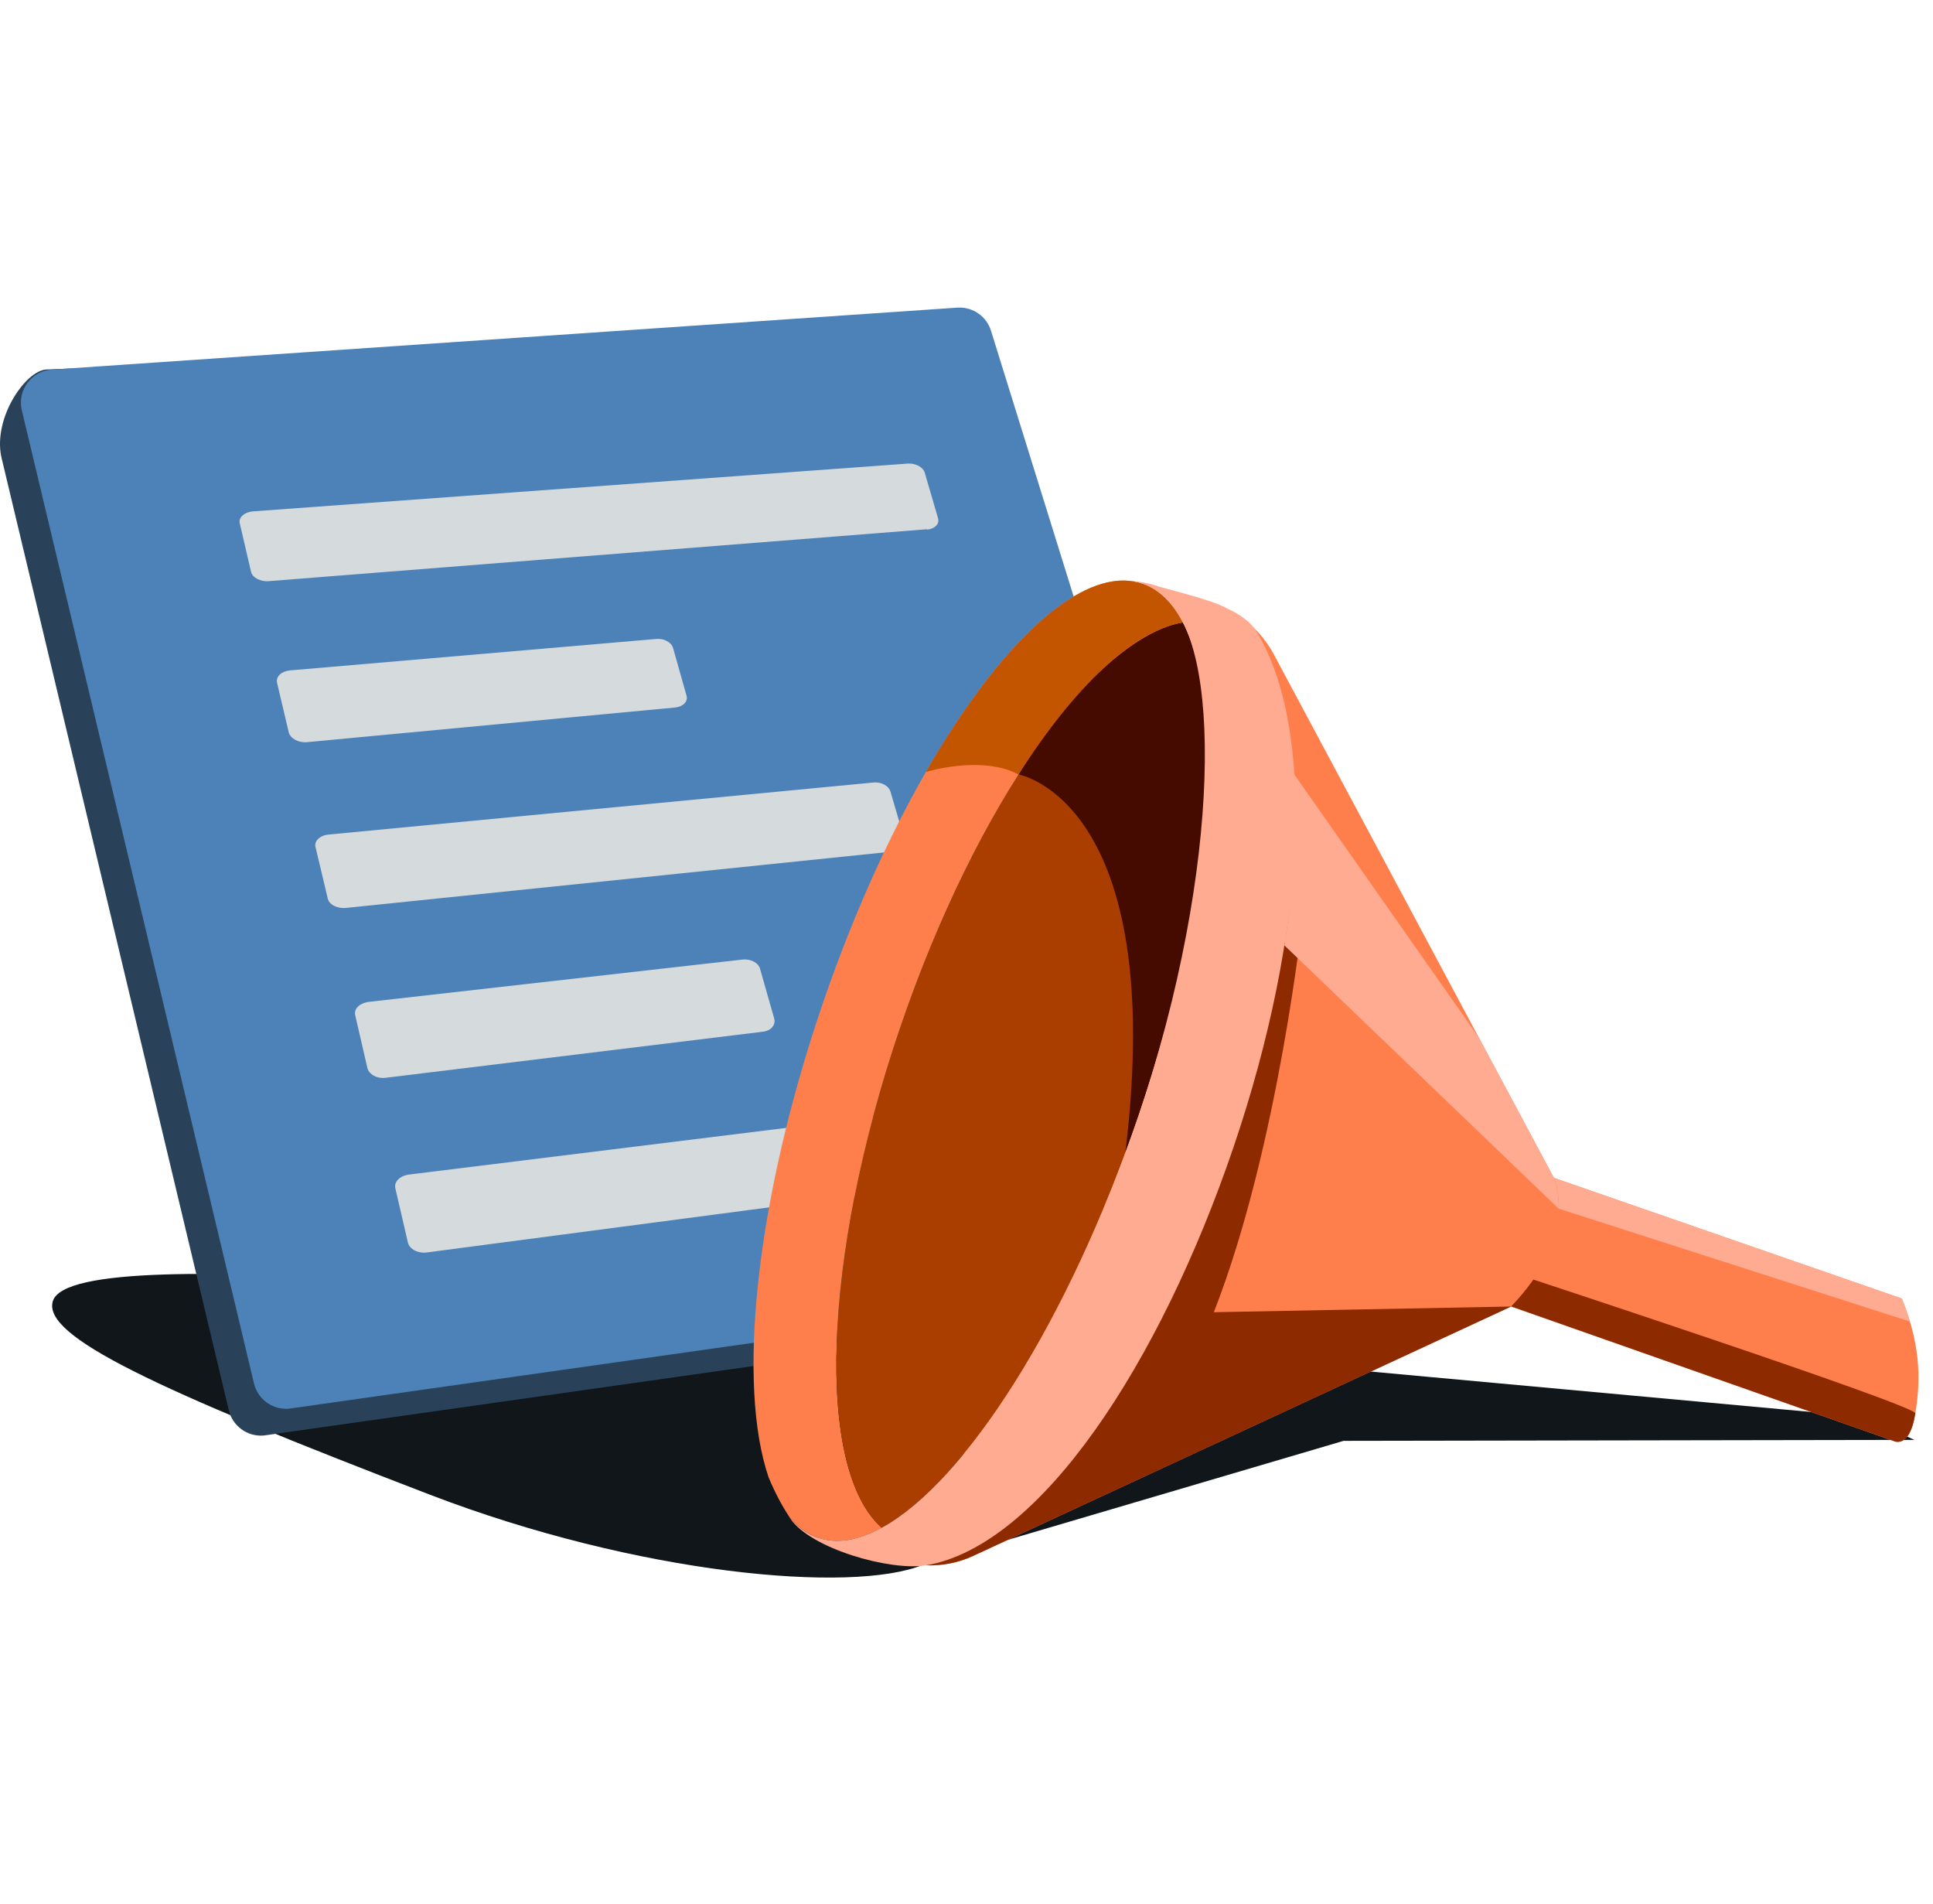 <svg width="130" height="128" viewBox="0 0 130 128" fill="none" xmlns="http://www.w3.org/2000/svg">
<path d="M128.745 96.818L125.393 95.27L68.014 90.006C68.014 90.006 35.158 86.571 26.246 86.088C15.191 85.487 4.214 85.176 3.548 87.507C2.883 89.839 10.222 93.333 28.893 100.495C42.916 105.878 57.279 107.159 62.05 105.227L90.358 96.882L128.75 96.818H128.745Z" fill="#101619"/>
<path d="M64.962 24.071L85.572 83.269C86.012 85.529 83.621 87.256 82.213 87.376L17.739 96.523C16.64 96.617 15.636 95.889 15.385 94.812L0.085 30.705C-0.459 28.068 1.733 24.908 3.12 24.845L62.733 22.491C63.748 22.444 64.669 23.092 64.962 24.071Z" fill="#2A4259"/>
<path d="M66.656 22.267L85.477 82.763C85.885 84.119 84.949 85.505 83.536 85.626L19.433 94.719C18.335 94.814 17.33 94.086 17.079 93.008L1.465 27.578C1.146 26.223 2.14 24.915 3.532 24.847L64.427 20.682C65.442 20.635 66.363 21.284 66.656 22.262V22.267Z" fill="#4D82B8"/>
<path d="M62.352 35.586L18.085 39.075C17.512 39.129 16.967 38.829 16.885 38.448L16.122 35.177C16.04 34.795 16.422 34.441 16.994 34.386L61.07 31.17C61.588 31.143 62.079 31.415 62.188 31.77L63.087 34.85C63.197 35.231 62.869 35.558 62.352 35.613V35.586Z" fill="#D5DADD"/>
<path d="M60.108 57.25L23.265 61.049C22.692 61.104 22.12 60.831 22.038 60.395L21.221 56.961C21.111 56.552 21.52 56.17 22.093 56.116L58.745 52.616C59.263 52.562 59.781 52.834 59.89 53.243L60.844 56.487C60.953 56.868 60.626 57.196 60.108 57.25Z" fill="#D5DADD"/>
<path d="M66.347 79.257L28.716 84.213C28.116 84.295 27.544 83.995 27.435 83.559L26.59 79.907C26.481 79.471 26.89 79.062 27.489 78.98L64.903 74.351C65.42 74.296 65.966 74.569 66.075 74.978L67.083 78.385C67.192 78.794 66.865 79.203 66.347 79.257Z" fill="#D5DADD"/>
<path d="M45.408 47.571L20.648 49.903C20.075 49.957 19.53 49.657 19.421 49.248L18.631 45.896C18.549 45.487 18.93 45.133 19.503 45.078L44.127 42.964C44.645 42.909 45.163 43.182 45.272 43.591L46.172 46.78C46.281 47.162 45.954 47.516 45.408 47.571Z" fill="#D5DADD"/>
<path d="M51.308 69.371L25.963 72.467C25.363 72.549 24.818 72.249 24.709 71.812L23.891 68.269C23.782 67.833 24.191 67.451 24.764 67.37L49.945 64.519C50.49 64.464 51.008 64.737 51.117 65.146L52.071 68.498C52.18 68.907 51.853 69.316 51.308 69.371Z" fill="#D5DADD"/>
<path d="M101.623 87.847L127.351 96.894C127.351 96.894 128.432 97.48 128.813 95.039C129.101 93.202 129.312 90.788 127.906 87.316L104.504 79.199L101.623 81.036V87.847Z" fill="#FF7F4C"/>
<path d="M127.351 96.889C127.351 96.889 128.432 97.475 128.812 95.034C128.895 94.498 101.623 85.543 101.623 85.543V87.842L127.351 96.889Z" fill="#8D2A00"/>
<path d="M128.445 88.859C128.299 88.369 128.125 87.856 127.905 87.316L104.503 79.199L104.242 79.369L104.828 81.27L128.445 88.859Z" fill="#FFAB92"/>
<path d="M83.804 41.688L84.432 42.324C84.927 42.828 85.348 43.401 85.682 44.024L104.504 79.202C104.504 79.202 106.267 83.045 101.622 87.85L65.441 104.624C64.461 105.077 63.384 105.297 62.299 105.256H62.271L83.804 41.688Z" fill="#FF7F4C"/>
<path d="M55.025 103.401C56.299 103.836 57.751 103.575 59.303 102.727C54.87 98.825 55.254 84.657 60.522 69.161C65.657 54.05 73.7 42.773 79.563 41.857C78.871 40.529 77.964 39.622 76.833 39.237C76.54 39.136 76.233 39.081 75.917 39.054C75.807 39.049 75.702 39.035 75.592 39.035C69.655 38.976 60.874 51.165 55.259 67.691C50.775 80.892 49.574 93.127 51.691 99.338C52.098 100.318 52.566 101.207 53.083 101.995C53.637 102.668 54.283 103.144 55.025 103.396V103.401Z" fill="#FF7F4C"/>
<path d="M60.517 69.155C55.249 84.651 54.865 98.819 59.299 102.721C64.924 99.652 71.872 88.824 76.595 74.941C81.459 60.626 82.462 47.448 79.558 41.855C73.695 42.772 65.652 54.049 60.517 69.16V69.155Z" fill="#A93E00"/>
<path d="M75.683 77.506C75.994 76.663 76.296 75.806 76.594 74.941C81.459 60.626 82.462 47.448 79.558 41.855C76.901 42.272 72.604 45.378 68.5 52.075C68.5 52.075 78.559 53.815 75.683 77.51V77.506Z" fill="#450B00"/>
<path d="M83.827 67.727L70.915 92.688L62.271 105.248H62.299C63.38 105.289 64.456 105.074 65.441 104.621L101.637 87.849L81.634 88.233C86.022 77.032 87.659 61.266 87.659 61.266L83.827 67.727Z" fill="#8D2A00"/>
<path d="M104.504 79.199L99.465 69.782L87.047 52.078C87.047 52.078 87.234 58.538 86.374 63.562L104.824 81.27C104.856 79.978 104.499 79.199 104.499 79.199H104.504Z" fill="#FFAB92"/>
<path d="M79.558 41.857C78.867 40.529 77.96 39.622 76.829 39.237C76.535 39.136 76.228 39.081 75.912 39.054C75.802 39.049 75.697 39.035 75.587 39.035C71.785 38.999 66.825 43.982 62.267 51.907C62.272 51.907 66 50.748 68.497 52.076C72.271 46.167 76.256 42.375 79.554 41.857H79.558Z" fill="#C35500"/>
<path d="M84.505 42.476C83.351 40.585 79.718 40.053 77.9 39.435C77.249 39.215 76.585 39.096 75.912 39.055C76.224 39.082 76.53 39.137 76.828 39.238C77.96 39.623 78.871 40.53 79.558 41.858C82.458 47.451 81.459 60.629 76.594 74.943C71.877 88.827 64.923 99.655 59.298 102.724C57.746 103.571 56.294 103.832 55.02 103.397C54.278 103.145 53.628 102.669 53.078 101.996C53.096 102.023 53.115 102.055 53.133 102.083C54.498 104.135 59.889 105.651 62.271 105.252C69.944 103.97 78.005 91.708 82.966 77.11C87.84 62.768 88.554 49.114 84.505 42.476Z" fill="#FFAB92"/>
<path d="M82.392 40.841C81.487 40.385 79.668 39.911 77.9 39.435C77.249 39.215 76.585 39.096 75.912 39.055C76.223 39.082 76.53 39.137 76.828 39.238C77.959 39.623 78.871 40.53 79.558 41.858C82.46 47.468 81.273 64.445 74.206 81.295C84.545 65.486 85.028 46.981 82.392 40.841Z" fill="#FFAB92"/>
</svg>
